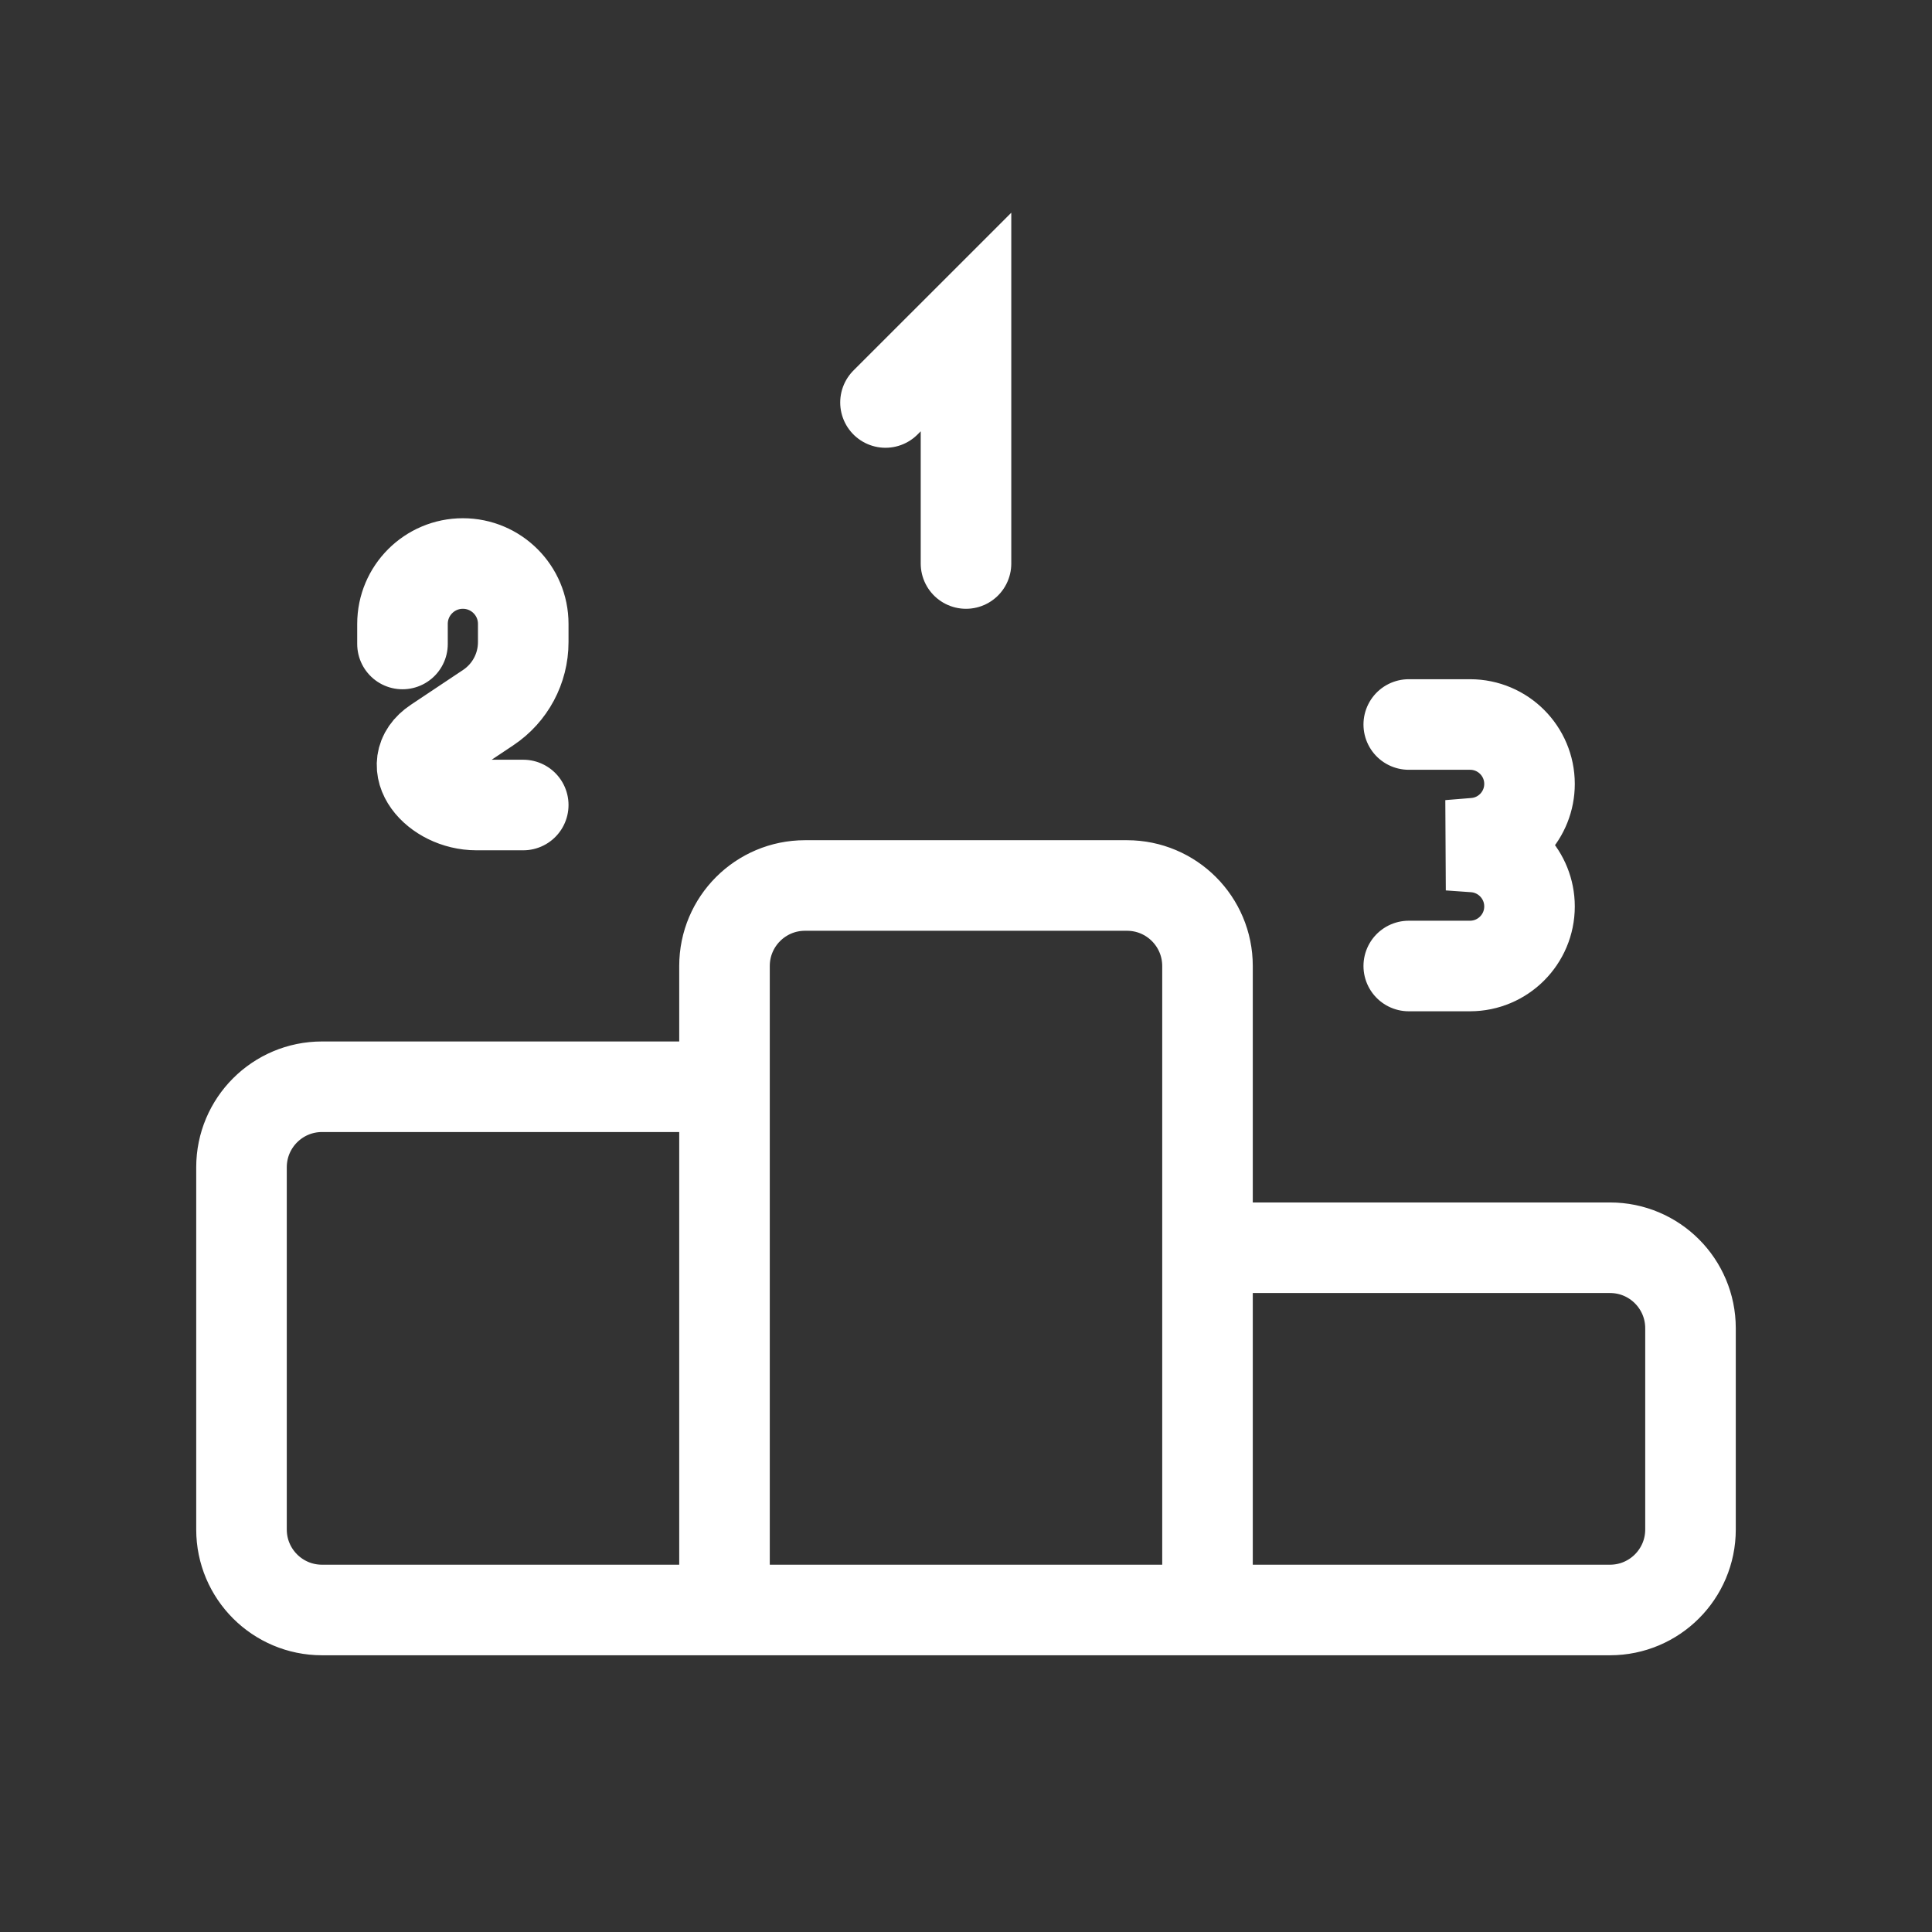 <svg width="64" height="64" viewBox="0 0 64 64" fill="none" xmlns="http://www.w3.org/2000/svg">
<rect x="0" y="0" width="64" height="64" fill="#333333" stroke="none"/>
<path d="M24 36V53.333M24 36V32C24 30.527 25.194 29.333 26.667 29.333H37.333C38.806 29.333 40 30.527 40 32V41.333M24 36H10.667C9.194 36 8 37.194 8 38.667V50.667C8 52.139 9.194 53.333 10.667 53.333H24M24 53.333H40M40 41.333V53.333M40 41.333H53.334C54.807 41.333 56 42.527 56 44V50.667C56 52.139 54.806 53.333 53.333 53.333H40M29.333 13.333L32 10.667V18.667M17.333 26.667H15.782C14.43 26.667 13.318 25.344 14.443 24.594L16.173 23.44C16.898 22.957 17.333 22.143 17.333 21.272V20.667C17.333 19.562 16.438 18.667 15.333 18.667C14.229 18.667 13.333 19.562 13.333 20.667V21.333M46.667 24H48.698C49.785 24 50.667 24.881 50.667 25.968C50.667 26.994 49.88 27.848 48.857 27.93L48 28L48.834 28.059C49.866 28.133 50.667 28.992 50.667 30.027C50.667 31.117 49.783 32 48.694 32H46.667" stroke="white" stroke-width="3" stroke-linecap="round"/>
</svg>
